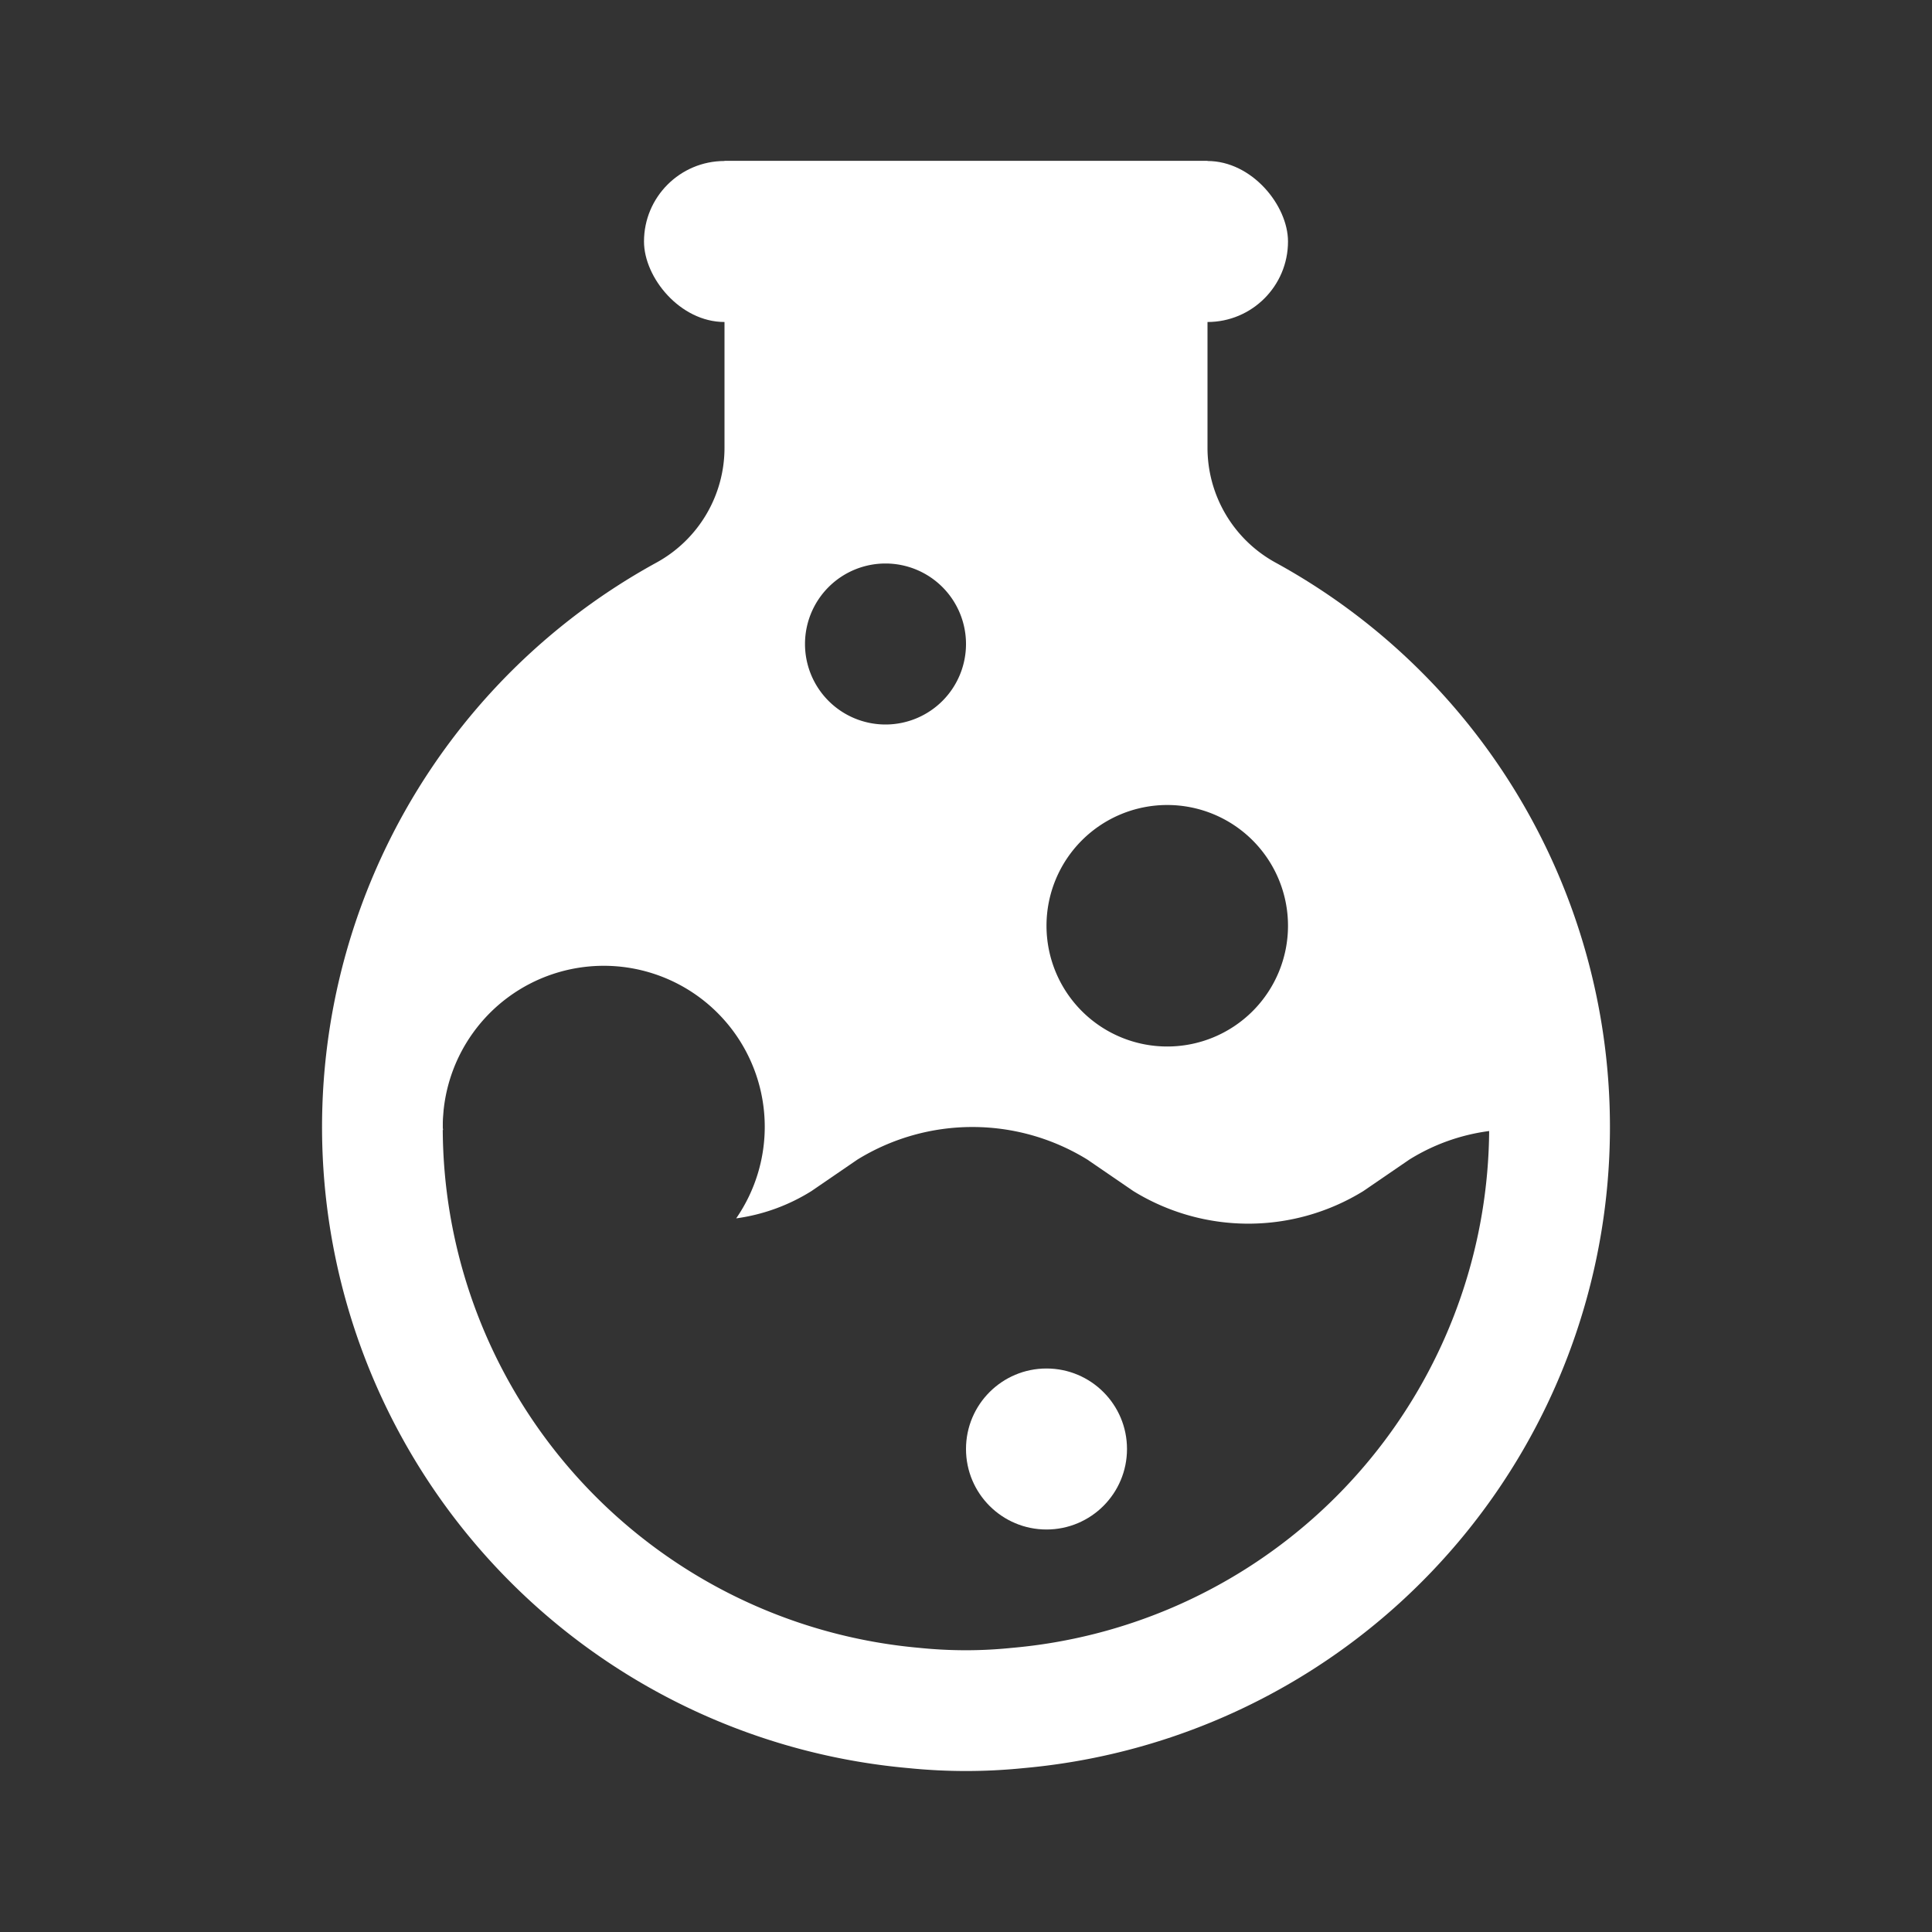 <?xml version="1.0" ?>
<svg data-name="Layer 1" height="24" id="Layer_1" viewBox="0 0 24 24" width="24" xmlns="http://www.w3.org/2000/svg">
  <rect x="0" y="0" width="24" height="24" fill="#333333" stroke="none"/>
  <title/>
  <rect fill="#FFFFFF" height="2" rx="1" ry="1" width="8" x="8" y="2"/>
  <path fill="#FFFFFF" d="M5.504,14.037C5.503,14.024,5.5,14.013,5.5,14a2,2,0,1,1,3.645,1.135,2.364,2.364,0,0,0,.935-.339l.571-.391a2.722,2.722,0,0,1,2.857,0l.571.391a2.723,2.723,0,0,0,2.857,0l.571-.391a2.481,2.481,0,0,1,1.481-.37c.003-.079.011-.156.011-.235a7.225,7.225,0,0,0-3.638-6.312A1.47,1.47,0,0,1,14.625,6.204V3H9.375V6.204a1.47,1.47,0,0,1-.737,1.284A7.225,7.225,0,0,0,5,13.8c0,.083.009.163.011.245A2.861,2.861,0,0,1,5.504,14.037ZM14.5,10A1.5,1.5,0,1,1,13,11.5,1.5,1.5,0,0,1,14.5,10ZM11,7a1,1,0,1,1-1,1A1,1,0,0,1,11,7Z"/>
  <path fill="#FFFFFF" d="M13.5,3.5V5.56a3.126,3.126,0,0,0,1.621,2.742,6.495,6.495,0,0,1-2.557,12.169A5.604,5.604,0,0,1,12,20.5a5.737,5.737,0,0,1-.583-.03A6.495,6.495,0,0,1,8.879,8.302,3.126,3.126,0,0,0,10.5,5.56V3.5h3M15,2H9V5.56a1.626,1.626,0,0,1-.842,1.427,7.995,7.995,0,0,0,3.126,14.977,7.1,7.1,0,0,0,1.432,0A7.995,7.995,0,0,0,15.842,6.987,1.626,1.626,0,0,1,15,5.56V2Z"/>
  <circle fill="#FFFFFF" cx="13" cy="18" r="1"/>
</svg>
